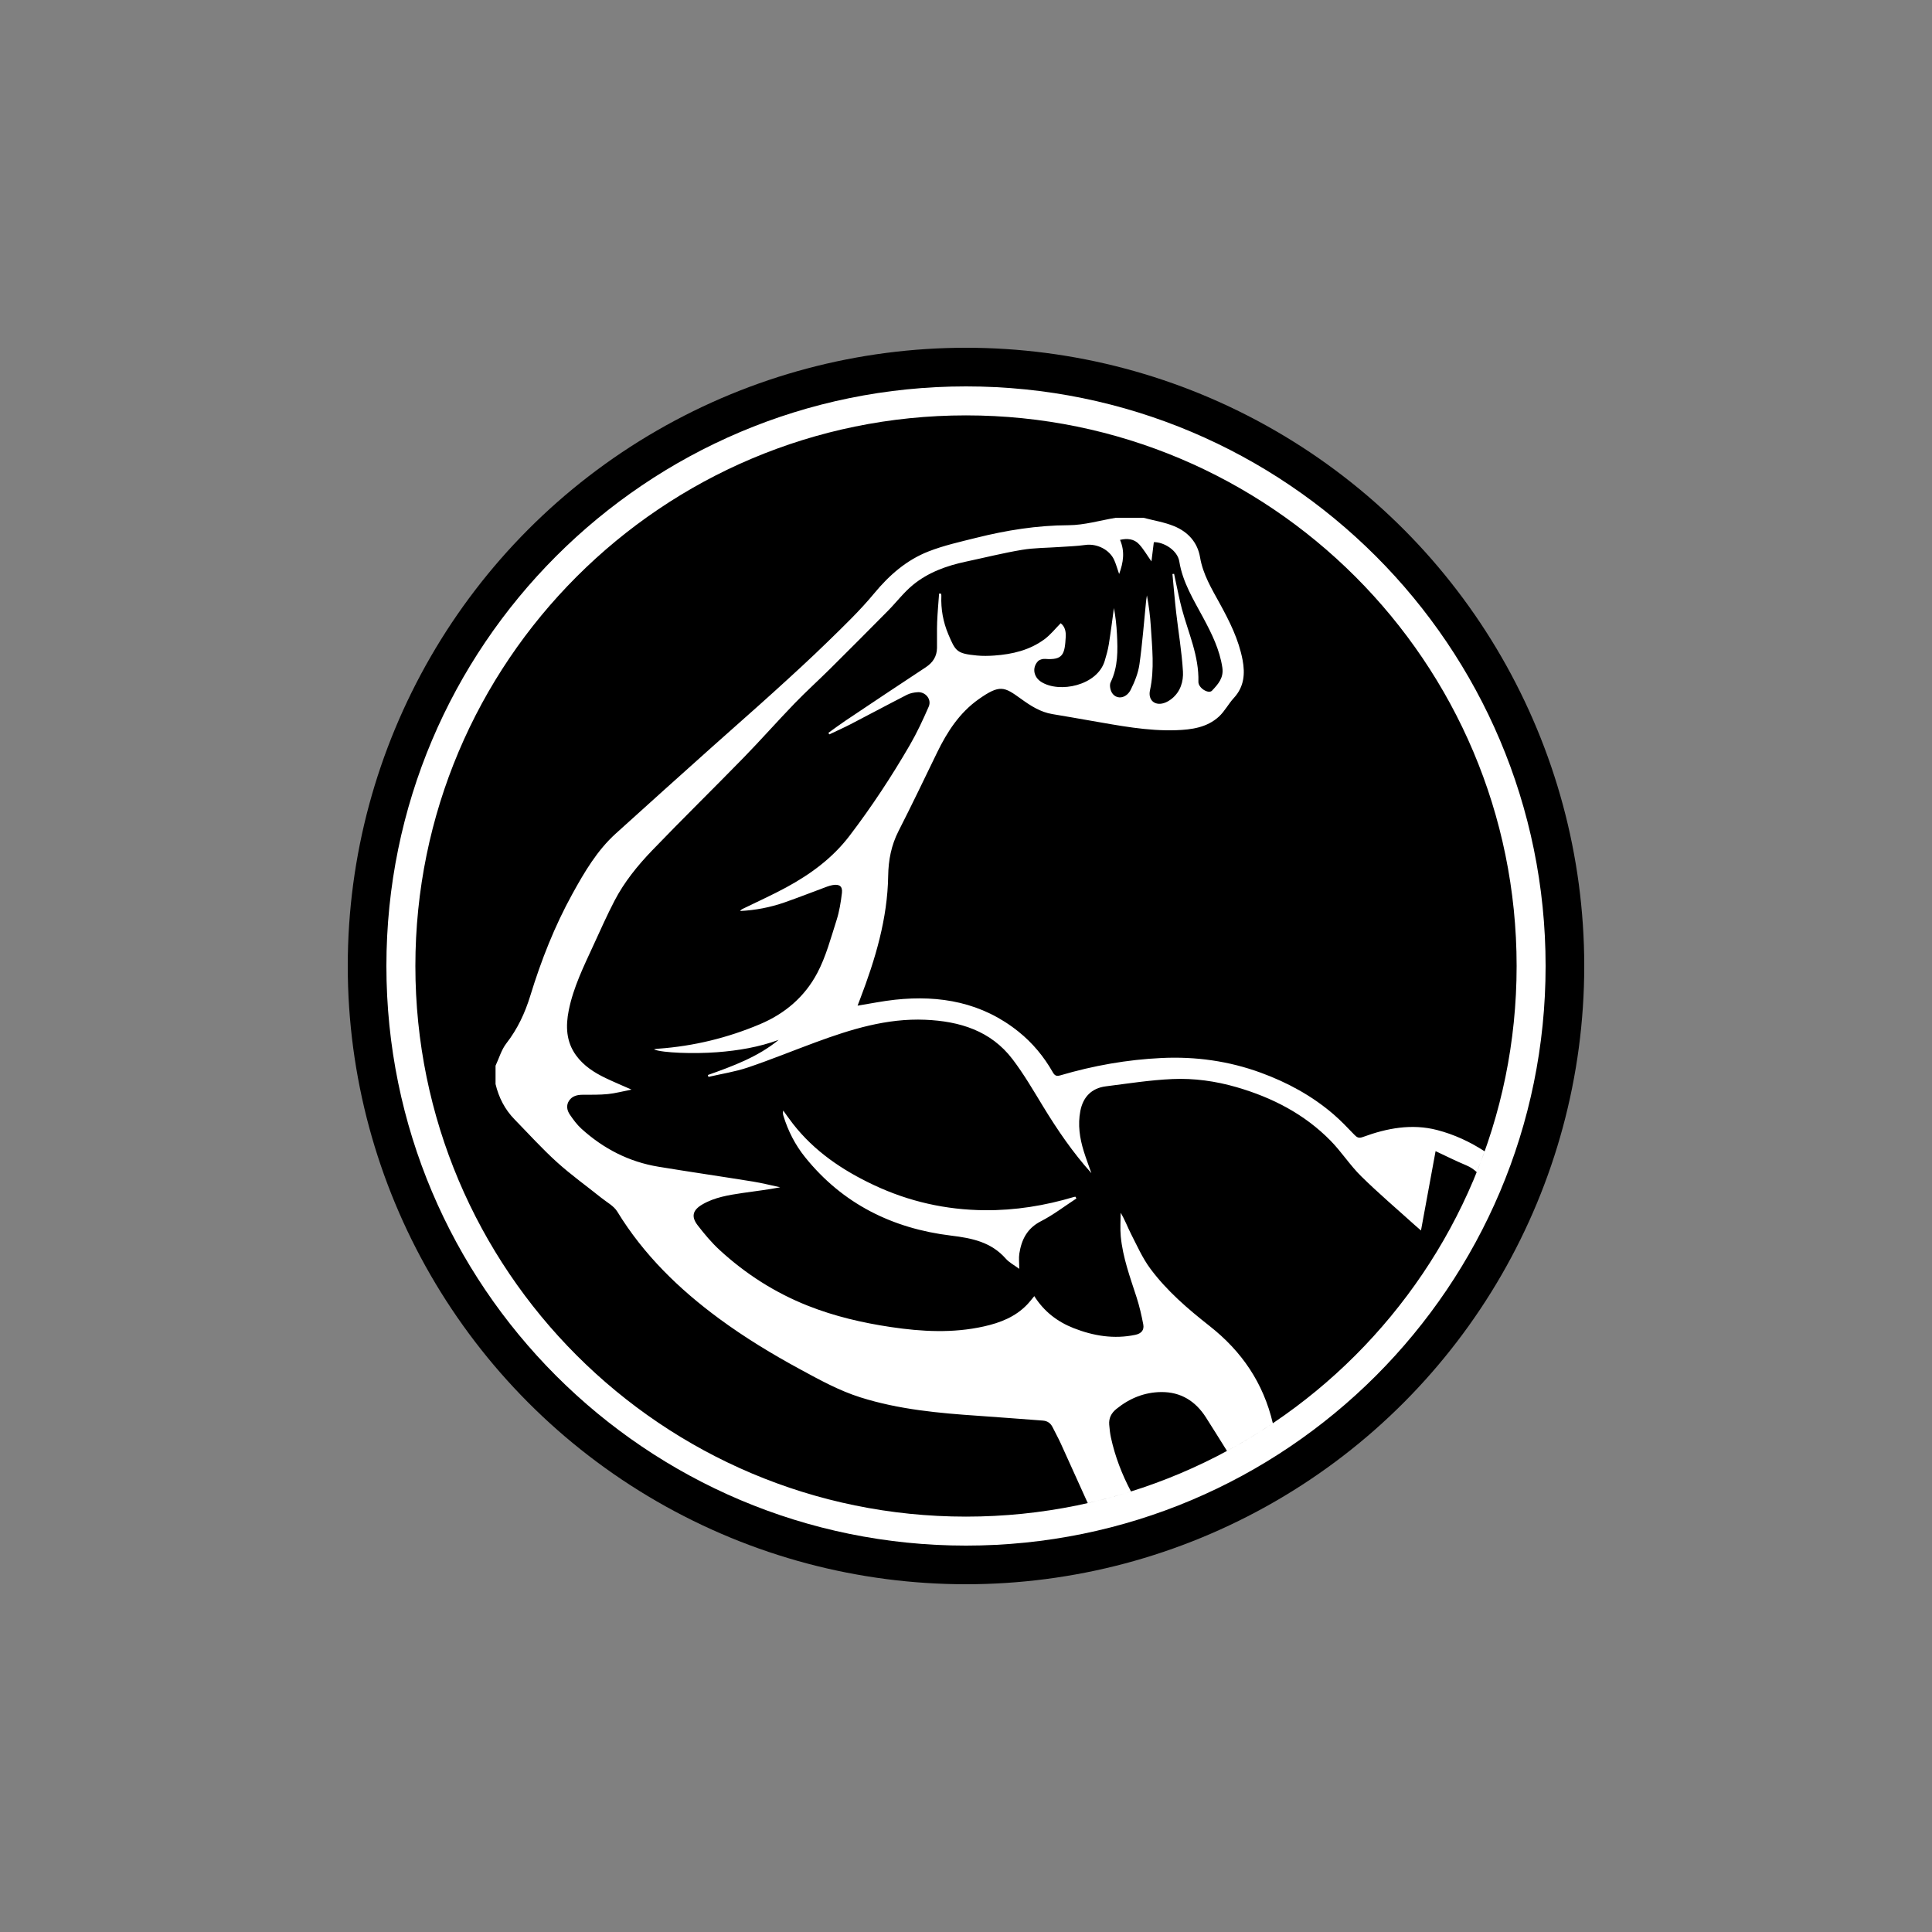 <?xml version="1.0" encoding="UTF-8"?>
<!DOCTYPE svg PUBLIC "-//W3C//DTD SVG 1.1//EN" "http://www.w3.org/Graphics/SVG/1.1/DTD/svg11.dtd">
<!-- Creator: CorelDRAW 2021 (64-Bit) -->
<svg xmlns="http://www.w3.org/2000/svg" xml:space="preserve" width="84.667mm" height="84.667mm" version="1.1" style="shape-rendering:geometricPrecision; text-rendering:geometricPrecision; image-rendering:optimizeQuality; fill-rule:evenodd; clip-rule:evenodd"
viewBox="0 0 8466.66 8466.66"
 xmlns:xlink="http://www.w3.org/1999/xlink"
 xmlns:xodm="http://www.corel.com/coreldraw/odm/2003">
 <rect x="0" y="0" width="8466.66" height="8466.66" fill="#808080" stroke="none"/>
 <defs>
  <style type="text/css">
   <![CDATA[
    .fil0 {fill:black}
    .fil1 {fill:white}
   ]]>
  </style>
 </defs>
 <g id="Слой_x0020_1">
  <circle class="fil0" cx="4233.33" cy="4233.33" r="2709.34"/>
  <path class="fil1" d="M4233.33 1693.33c1402.8,0 2540,1137.2 2540,2540 0,1402.8 -1137.2,2540 -2540,2540 -1402.8,0 -2540,-1137.2 -2540,-2540 0,-1402.8 1137.2,-2540 2540,-2540zm0 126.99c1332.67,0 2413.01,1080.34 2413.01,2413.01 0,1332.67 -1080.34,2413.01 -2413.01,2413.01 -1332.67,0 -2413.01,-1080.34 -2413.01,-2413.01 0,-1332.67 1080.34,-2413.01 2413.01,-2413.01zm483.66 3431.94c-51.6,33.64 -100.89,71.78 -155.43,99.7 -60.22,30.82 -84.87,80.2 -94.46,141.42 -3.06,19.54 -0.48,39.96 -0.48,67.17 -22.23,-16.53 -43.99,-27.68 -59.02,-44.76 -64.17,-72.87 -147.77,-89.76 -239.92,-100.96 -256.39,-31.16 -474.97,-139 -639.51,-343.6 -43.37,-53.91 -74.64,-114.94 -94.97,-181.29 -2.13,-6.94 -3.03,-14.26 -0.84,-23.12 14.01,19.2 27.53,38.78 42.13,57.53 94.27,121.24 217.49,204.22 354.81,268.88 153.98,72.52 316.15,108.91 485.99,110.38 133.25,1.14 263.5,-19.92 391.07,-58.09 2.21,-0.67 4.64,-0.61 6.97,-0.88 1.22,2.53 2.45,5.08 3.66,7.62zm660.1 1106.23c-30.74,-49.05 -61.24,-98.29 -92.41,-147.07 -45.6,-71.34 -110.1,-111.86 -196.12,-110.98 -73.62,0.77 -138.36,27.42 -195.74,73.67 -22.9,18.48 -34.2,40.65 -31.87,69.41 1.56,19.12 3.64,38.39 7.71,57.09 17.99,82.68 48.39,161.41 87.7,235.47 -62.11,19.49 -125.32,36.46 -189.48,50.95 -39.08,-86.89 -78.48,-173.64 -117.84,-260.39 -11.05,-24.34 -24.19,-47.73 -36,-71.73 -8.91,-18.08 -22.59,-27.97 -43.1,-29.45 -93.44,-6.73 -186.81,-14.46 -280.28,-20.77 -175.52,-11.83 -350.39,-27.68 -519.37,-81.11 -93.06,-29.42 -178.1,-76.34 -263.35,-122.59 -122.86,-66.65 -242.22,-138.96 -354.92,-221.91 -176.75,-130.08 -331.53,-280.64 -446.93,-469.58 -15.19,-24.86 -45.54,-40.67 -69.49,-59.89 -65.13,-52.23 -133.38,-100.96 -195.15,-156.88 -64.99,-58.84 -124.07,-124.25 -185.42,-187.09 -42.55,-43.56 -69.28,-95.83 -83.34,-154.82l0 -80.55c15.45,-32.91 25.66,-69.88 47.4,-97.91 49.09,-63.26 81.72,-133.19 104.95,-208.93 47.45,-154.7 106.37,-304.83 184.75,-446.73 52.61,-95.25 107.63,-189.24 189.36,-263.37 139.98,-126.95 280.78,-253.02 421.52,-379.13 90.32,-80.92 181.79,-160.57 271.59,-242.05 79.84,-72.43 159.53,-145.14 236.67,-220.42 69.99,-68.29 141.07,-136.38 203.22,-211.55 66.21,-80.09 141.76,-145.88 237.51,-183.44 67.29,-26.38 138.96,-42.22 209.41,-59.85 132.65,-33.21 266.52,-54.6 404.42,-55.21 69.19,-0.31 138.29,-21.08 207.43,-32.61l120.81 0c45.03,11.88 91.91,19.2 134.61,36.73 60.09,24.66 102.6,70.19 113.76,136.55 12.56,74.63 50.56,137.35 86,201.78 43.23,78.63 83.45,158.8 100.33,248.01 11.47,60.66 6.75,117.76 -38.29,166.6 -23.66,25.65 -40.13,58.47 -65.58,81.8 -52.35,48.02 -119.91,57.13 -187.53,59.45 -126.45,4.35 -249.96,-20.25 -373.71,-41.56 -56.02,-9.65 -111.96,-19.82 -168.07,-28.95 -53.1,-8.64 -96.23,-36.9 -138.59,-67.45 -72.5,-52.28 -91.56,-63.9 -185.4,2.56 -83.41,59.08 -137.52,142.56 -181.57,233.29 -55.86,115.06 -110.98,230.51 -169.14,344.4 -31.76,62.23 -44.18,127.28 -45.25,195.98 -2.93,188.61 -56.51,365.8 -123.07,539.97 -3.43,8.98 -6.84,17.95 -11.02,28.93 57.15,-9.22 110.23,-20.23 163.88,-26 197.68,-21.27 381.99,11.97 541.34,139.85 61.37,49.26 110.94,108.89 149.81,177.19 8.24,14.47 15.34,19.69 33.17,14.44 145.07,-42.76 293.25,-69.04 444.33,-76.15 148.82,-7.03 294.09,13.09 434.52,64.47 116.51,42.65 224.16,101.05 318.46,182.11 32.26,27.74 61.69,58.87 91.28,89.55 11.48,11.92 19.32,16.85 37.86,10.03 105.37,-38.76 214.2,-59.23 324.99,-30.5 74.19,19.23 144.24,51.53 208.24,93.32 -10.95,30.64 -22.5,61 -34.64,91.05 -12.74,-11.88 -27.4,-22 -45.14,-29.38 -46.61,-19.38 -91.77,-42.25 -135.09,-62.41 -21.64,117.6 -42.33,230.02 -63.97,347.68 -12.26,-10.6 -18.57,-15.87 -24.65,-21.37 -79.44,-71.78 -161.17,-141.25 -237.43,-216.26 -48.68,-47.88 -86.22,-106.99 -134.1,-155.81 -114.71,-116.95 -256.16,-189.42 -412.23,-234.7 -91.63,-26.57 -186.19,-39.69 -280.77,-35.52 -97.61,4.3 -194.79,19.7 -291.95,31.95 -62.21,7.86 -99.83,46.5 -111.69,108.06 -11.6,60.22 -2.89,118.59 14.88,176.04 10.04,32.44 22.26,64.2 33.5,96.25 -81,-89.9 -148.27,-188.47 -210.66,-290.73 -43.09,-70.64 -84.84,-142.74 -134.8,-208.4 -95.3,-125.22 -231.89,-166.59 -382.61,-172.99 -168.72,-7.17 -325.99,41.86 -481.41,99.15 -98.88,36.46 -196.52,76.5 -296.35,110.12 -55.73,18.77 -114.8,27.71 -172.36,41.09 -0.83,-2.75 -1.67,-5.49 -2.5,-8.24 109.61,-39.03 218.77,-78.95 310.32,-153.94 -87.34,32.01 -177.7,47.04 -269.92,54.07 -102.5,7.81 -238.41,2.88 -275.25,-11.79 0.47,-0.59 0.88,-1.64 1.42,-1.72 5.75,-0.76 11.52,-1.58 17.3,-2.01 154.13,-11.21 301.77,-47.11 444.58,-107.33 110.69,-46.68 196.59,-121.08 251.25,-224.65 37.84,-71.7 59.07,-152.55 84.07,-230.48 12.43,-38.73 19.04,-79.81 23.8,-120.35 3.4,-29.07 -11.58,-39.27 -40.6,-34.14 -8.22,1.45 -16.41,3.74 -24.23,6.64 -61.98,22.97 -123.53,47.19 -185.91,69.02 -63.16,22.09 -128.52,34.67 -195.91,37.93 3.2,-4.22 6.94,-7.06 11.08,-9.09 63.82,-31.33 128.87,-60.38 191.3,-94.26 106.62,-57.85 202.92,-128.2 277.86,-226.57 96.55,-126.76 183.88,-259.4 263.71,-396.95 31.4,-54.11 58.01,-111.29 82.98,-168.73 13.92,-32.04 -14.12,-65.85 -49.13,-63.23 -15.59,1.16 -32.3,4.19 -46.02,11.21 -82.68,42.27 -164.47,86.27 -246.93,128.97 -30.71,15.9 -62.42,29.87 -93.68,44.73 -1.27,-2.3 -2.52,-4.59 -3.79,-6.87 24.97,-17.83 49.51,-36.32 75,-53.38 116.89,-78.22 233.74,-156.51 351.3,-233.72 31.41,-20.63 48.9,-47.51 49.58,-84.72 0.68,-37.7 -0.87,-75.45 0.61,-113.1 1.64,-41.85 5.59,-83.62 8.54,-125.43 2.92,0.18 5.84,0.35 8.78,0.53 0.39,2.92 1.25,5.85 1.13,8.74 -2.45,58.71 7.8,115.51 30.54,169.26 31.67,74.91 36.92,84.47 125.33,92.99 24.92,2.41 50.38,1.93 75.41,0.18 79.69,-5.57 156.24,-23.52 221.41,-72.12 26.03,-19.42 46.77,-45.93 70.27,-69.57 18.98,14.65 23.43,37 22.08,59.95 -4.4,75.47 -10.57,102.57 -91.11,96.43 -10.29,-0.79 -24.65,3.49 -31.21,10.76 -26.15,28.95 -18.01,69.26 15.24,90.2 79.6,50.16 245.13,16.13 277.85,-92.05 7.27,-24 14.08,-48.4 18.07,-73.11 8.51,-52.74 15.03,-105.8 22.37,-158.73 7.11,37.81 11.32,75.73 13.26,113.79 3.65,72.07 5.29,143.65 -27.72,211.68 -6.02,12.39 -1.35,36.14 7.33,48.25 20.79,29.05 62.03,21.99 81.01,-16.24 17.24,-34.73 32.49,-72.62 37.88,-110.63 13.04,-91.99 19.79,-184.88 29.17,-277.4 0.86,-8.32 2.43,-16.57 3.67,-24.84 8.38,45.49 14.24,90.35 17.01,135.41 5.75,93.55 16.73,187.24 -3.63,280.56 -9.14,41.87 20.19,68.83 61.2,55.91 12.41,-3.91 24.47,-11.17 34.67,-19.39 37.9,-30.52 51.14,-75.71 48.61,-119.15 -5.06,-86.66 -19.97,-172.72 -29.79,-259.13 -6.36,-55.86 -10.92,-111.91 -16.28,-167.87 2.44,-0.27 4.88,-0.55 7.31,-0.81 2.17,10.44 4.22,20.91 6.53,31.31 9.08,40.87 16.81,82.1 27.64,122.5 28.27,105.42 75.45,206.3 72.31,319.16 -0.76,27.29 44.54,55.18 59.8,38.87 25.88,-27.66 51.91,-55.44 45.17,-100.8 -11.74,-78.92 -46.28,-148.49 -82.98,-217.06 -42.64,-79.66 -90.87,-156.15 -105.62,-248.05 -7.97,-49.7 -69.02,-85.86 -111.68,-84.7 -3.44,27.85 -6.81,55.13 -10.42,84.31 -19.65,-27.75 -34.51,-53.94 -54.41,-75.44 -22,-23.76 -52.04,-26.2 -83.29,-18.94 21.93,50.87 14.79,98.85 -3.92,149.64 -8.18,-23.54 -13.47,-42.99 -21.56,-61.2 -20.53,-46.1 -76.52,-73.23 -126.43,-66.13 -37.21,5.29 -75.05,6.27 -112.64,8.96 -55.13,3.94 -110.98,3.44 -165.24,12.5 -82.45,13.77 -163.77,34.24 -245.62,51.64 -84.55,17.98 -165.17,47.02 -232.24,102.13 -40.28,33.11 -72.43,75.93 -109.34,113.29 -84.08,85.11 -168.55,169.85 -253.46,254.14 -51.57,51.19 -105.64,99.93 -156.1,152.18 -75.49,78.17 -147.44,159.77 -223.3,237.57 -132.67,136.08 -268.57,269.01 -400.28,405.98 -63.72,66.26 -122.2,138.13 -164.96,220.36 -32.75,63 -61.67,128.04 -91.3,192.61 -42.9,93.56 -89.02,185.96 -109.49,288.06 -13.98,69.71 -11.55,137.3 31.92,197.24 33.25,45.85 79.84,75.82 130.16,99.85 35.17,16.78 71.19,31.79 112.94,50.3 -38.55,7.54 -70.73,16.3 -103.46,19.58 -36.47,3.66 -73.43,2.89 -110.19,3.03 -23.89,0.1 -45.62,4.97 -59.68,25.58 -14.03,20.58 -9.52,42.8 3.19,61.47 14.97,21.99 31.18,44.08 50.74,61.83 96.36,87.47 208.33,145.17 337.26,166.45 138,22.75 276.46,42.78 414.55,65.09 40.05,6.46 79.51,16.62 119.24,25.07 -55.34,10.93 -109.97,16.75 -164.25,24.9 -61.25,9.19 -122.94,18.53 -177.55,50.63 -42.01,24.68 -49.24,53.02 -19.77,91.2 29.52,38.23 60.96,75.87 96.41,108.45 113.71,104.53 242.33,186.8 386.14,243.81 117.27,46.5 239.56,74.94 364.1,93.5 135.88,20.25 271.9,27.58 407.45,-2.74 71.25,-15.93 137.93,-41.67 189.83,-95.99 10.56,-11.06 19.82,-23.36 31.13,-36.82 42.72,67.71 101.5,112.38 172.17,140.17 87.13,34.24 177.11,49.13 270.74,29.42 26.46,-5.57 39.4,-20.9 34.61,-45.88 -7.68,-40.09 -16.86,-80.18 -29.4,-118.97 -28.34,-87.57 -60.43,-174.17 -69.19,-266.55 -3.23,-34.18 -0.52,-68.91 -0.52,-103.38 18.67,30.06 29.91,62.2 45.29,92.21 26.6,51.92 50.53,106.44 85.01,152.86 72.27,97.27 164.44,176.32 259.1,250.74 141.86,111.53 236.05,250.17 277.53,426.49 -64.8,43.57 -131.84,84.06 -200.89,121.3z"/>
 </g>
</svg>
